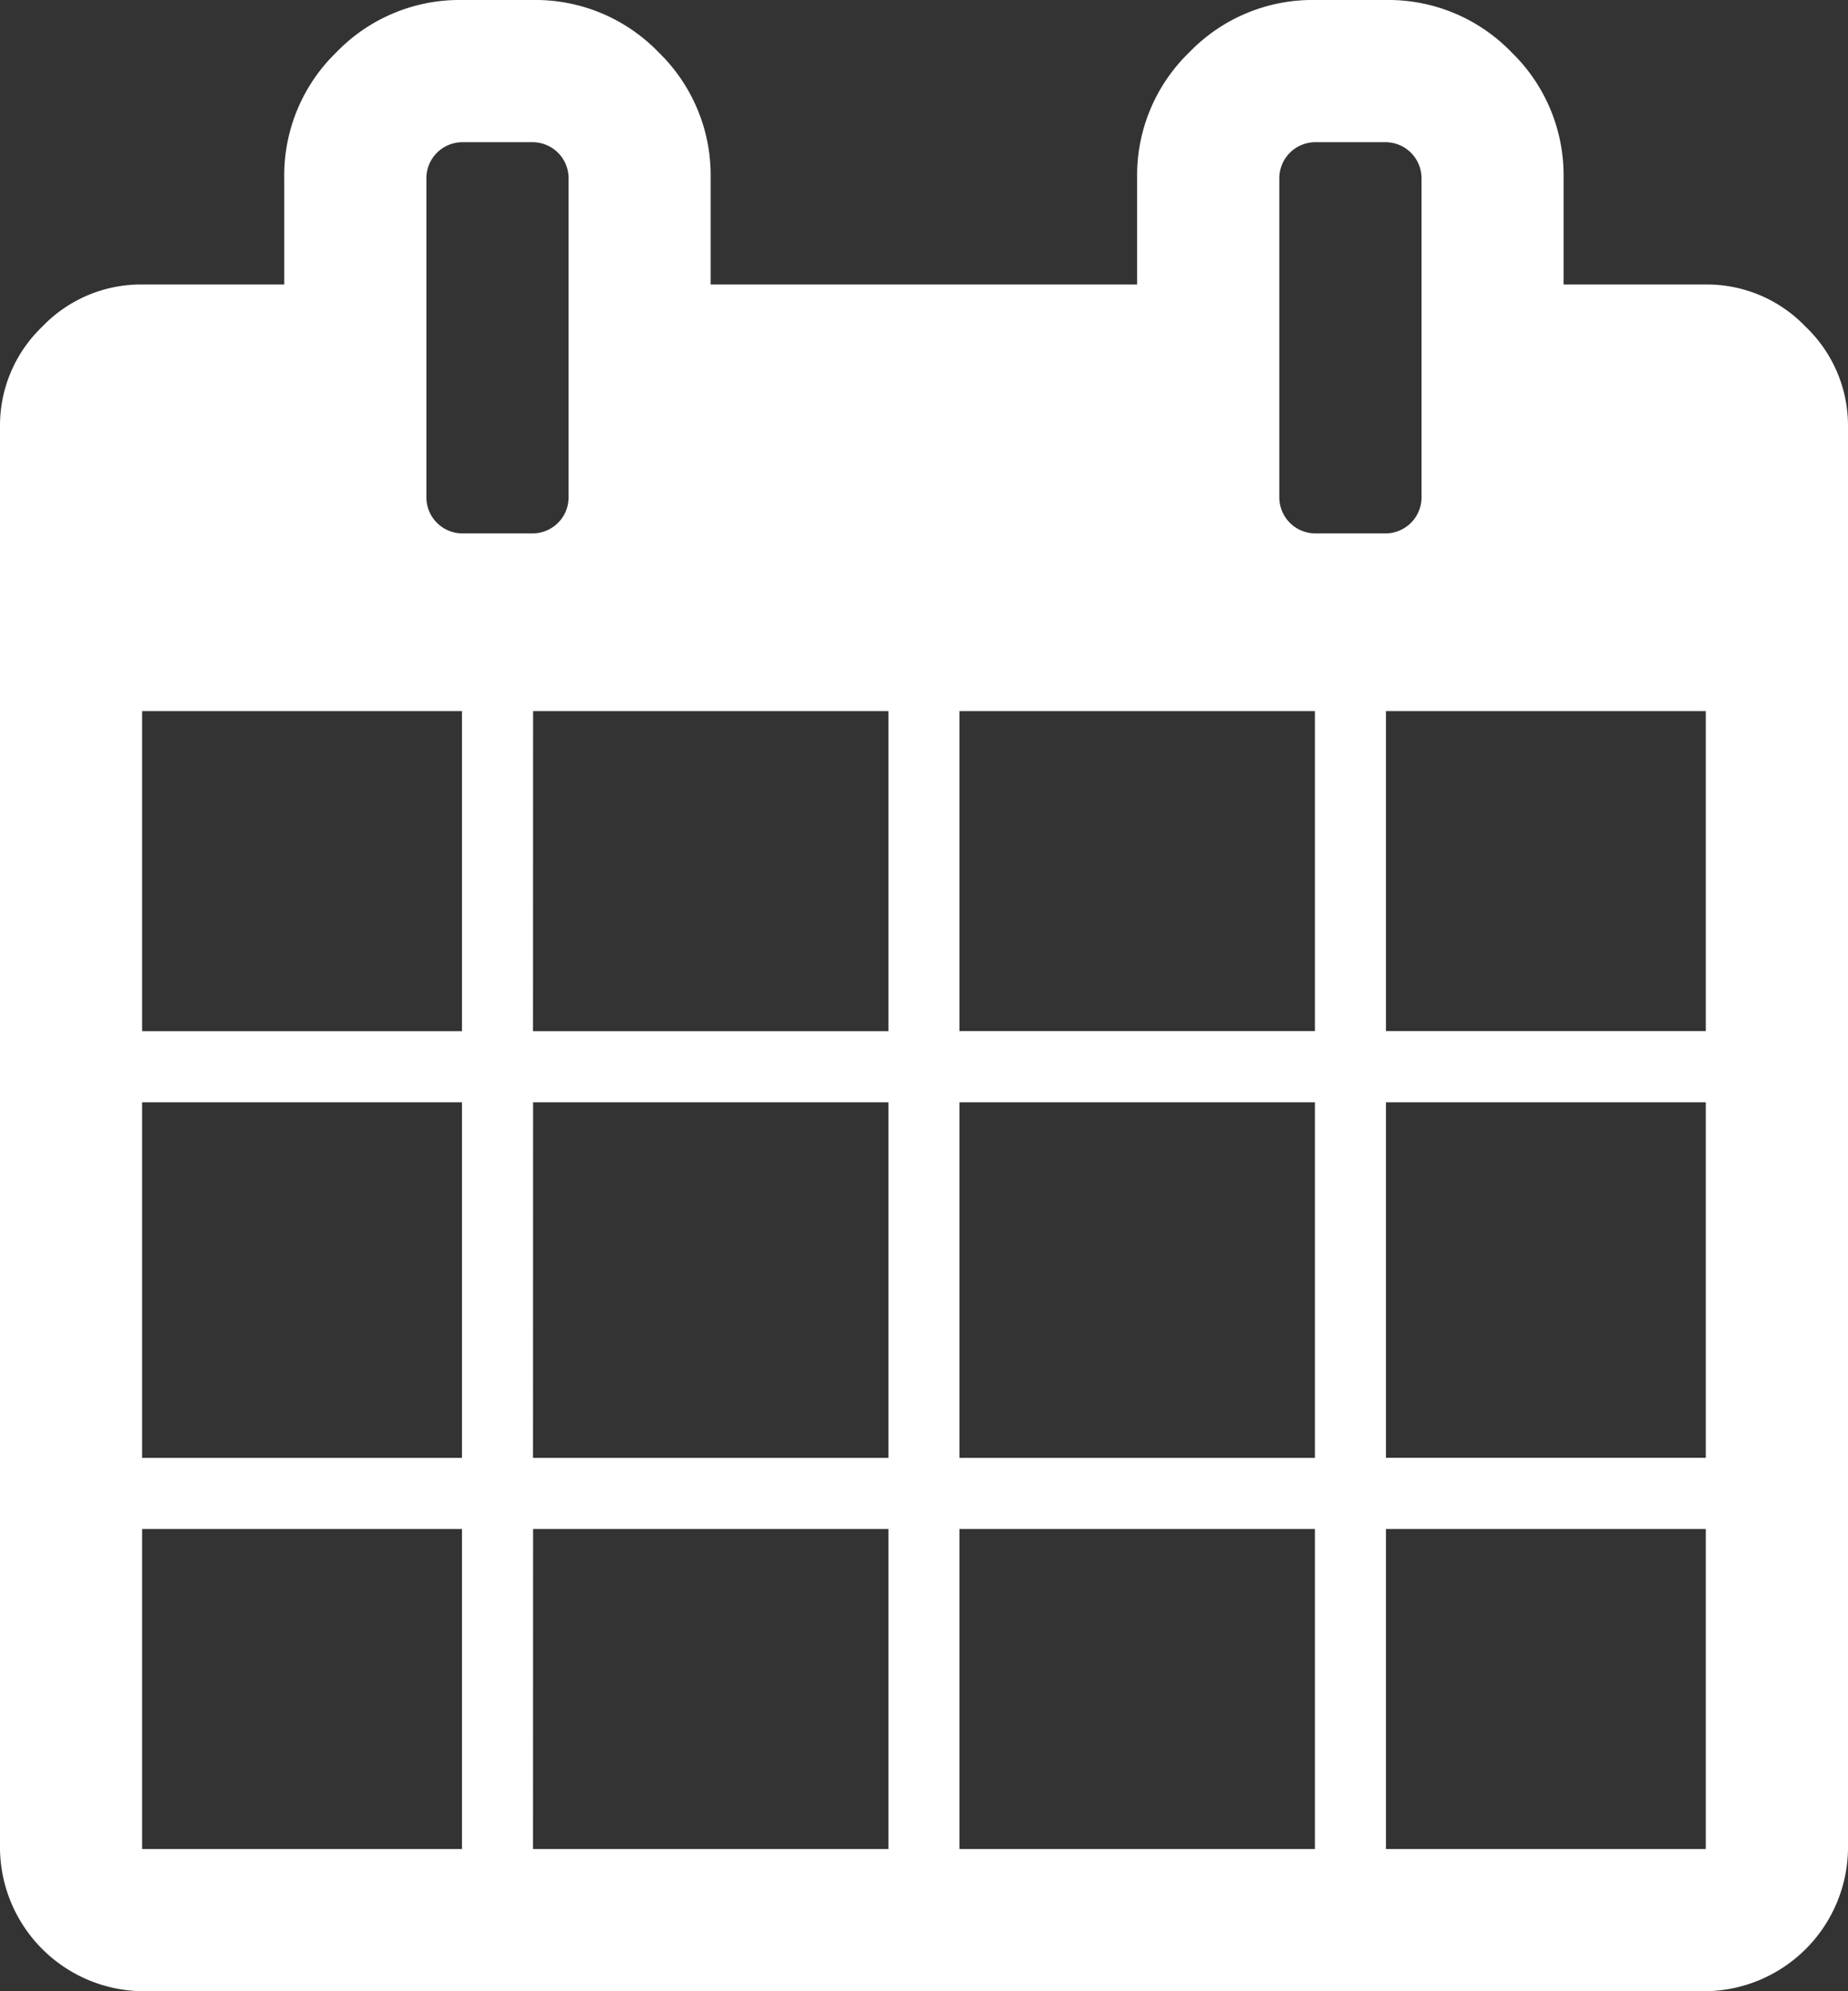 <svg xmlns="http://www.w3.org/2000/svg" width="22.286" height="24" viewBox="0 0 22.286 24">
  <rect x="0" y="0" width="22.286" height="24" fill="#333333" stroke="none"/>
  <path id="iconfinder_calendar_1608599" d="M65.714,22.286h3.857V18.429H65.714Zm4.714,0h4.286V18.429H70.429Zm-4.714-4.714h3.857V13.286H65.714Zm4.714,0h4.286V13.286H70.429Zm-4.714-5.143h3.857V8.571H65.714Zm9.857,9.857h4.286V18.429H75.571Zm-5.143-9.857h4.286V8.571H70.429Zm10.286,9.857h3.857V18.429H80.714Zm-5.143-4.714h4.286V13.286H75.571ZM70.857,6V2.143a.435.435,0,0,0-.429-.429h-.857a.435.435,0,0,0-.429.429V6a.435.435,0,0,0,.429.429h.857A.435.435,0,0,0,70.857,6Zm9.857,11.571h3.857V13.286H80.714Zm-5.143-5.143h4.286V8.571H75.571Zm5.143,0h3.857V8.571H80.714ZM81.143,6V2.143a.435.435,0,0,0-.429-.429h-.857a.435.435,0,0,0-.429.429V6a.435.435,0,0,0,.429.429h.857A.435.435,0,0,0,81.143,6Zm5.143-.857V22.286A1.738,1.738,0,0,1,84.571,24H65.714A1.738,1.738,0,0,1,64,22.286V5.143a1.647,1.647,0,0,1,.509-1.205,1.647,1.647,0,0,1,1.205-.509h1.714V2.143A2.063,2.063,0,0,1,68.058.629,2.063,2.063,0,0,1,69.571,0h.857a2.063,2.063,0,0,1,1.513.629,2.063,2.063,0,0,1,.629,1.513V3.429h5.143V2.143A2.063,2.063,0,0,1,78.344.629,2.063,2.063,0,0,1,79.857,0h.857a2.063,2.063,0,0,1,1.513.629,2.063,2.063,0,0,1,.629,1.513V3.429h1.714a1.647,1.647,0,0,1,1.205.509A1.647,1.647,0,0,1,86.286,5.143Z" transform="translate(-64)" fill="#fff"/>
</svg>
